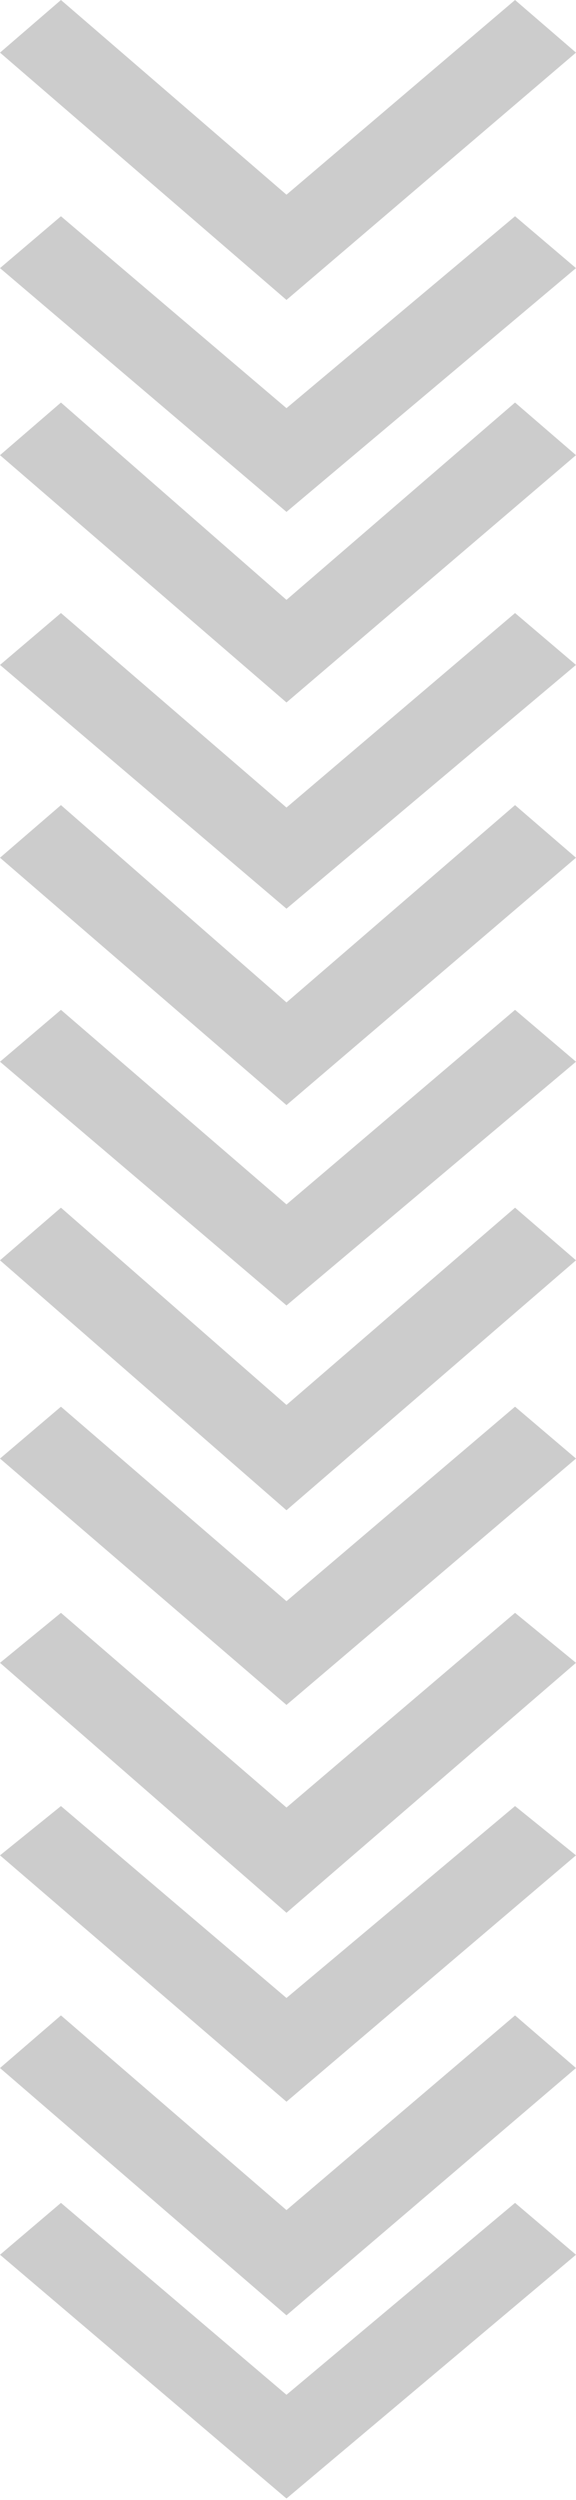 <svg width="200" height="867" viewBox="0 0 200 867" fill="none" xmlns="http://www.w3.org/2000/svg">
<path d="M99.471 802.999L200 717.224L178.836 698.974L99.471 766.499L21.164 698.974L0 717.224L99.471 802.999Z" fill="black" fill-opacity="0.2"/>
<path d="M99.471 663.385L200 576.697L178.836 559.359L99.471 626.884L21.164 559.359L0 576.697L99.471 663.385Z" fill="black" fill-opacity="0.2"/>
<path d="M99.471 523.78L200 437.092L178.836 418.842L99.471 487.279L21.164 418.842L0 437.092L99.471 523.78Z" fill="black" fill-opacity="0.2"/>
<path d="M99.471 383.249L200 297.474L178.836 279.224L99.471 347.661L21.164 279.224L0 297.474L99.471 383.249Z" fill="black" fill-opacity="0.2"/>
<path d="M99.471 243.633L200 157.857L178.836 139.607L99.471 208.045L21.164 139.607L0 157.857L99.471 243.633Z" fill="black" fill-opacity="0.2"/>
<path d="M99.471 104.025L200 18.25L178.836 0L99.471 67.525L21.164 0L0 18.25L99.471 104.025Z" fill="black" fill-opacity="0.2"/>
<path d="M99.471 866.532L200 781.982L178.836 763.992L99.471 830.553L21.164 763.992L0 781.982L99.471 866.532Z" fill="black" fill-opacity="0.2"/>
<path d="M99.471 728.911L200 643.461L178.836 626.371L99.471 692.932L21.164 626.371L0 643.461L99.471 728.911Z" fill="black" fill-opacity="0.2"/>
<path d="M99.471 591.299L200 505.85L178.836 487.86L99.471 555.321L21.164 487.86L0 505.85L99.471 591.299Z" fill="black" fill-opacity="0.2"/>
<path d="M99.471 452.775L200 368.225L178.836 350.235L99.471 417.696L21.164 350.235L0 368.225L99.471 452.775Z" fill="black" fill-opacity="0.2"/>
<path d="M99.471 315.154L200 230.604L178.836 212.614L99.471 280.075L21.164 212.614L0 230.604L99.471 315.154Z" fill="black" fill-opacity="0.2"/>
<path d="M99.471 177.54L200 92.989L178.836 75L99.471 141.561L21.164 75L0 92.989L99.471 177.54Z" fill="black" fill-opacity="0.2"/>
</svg>
